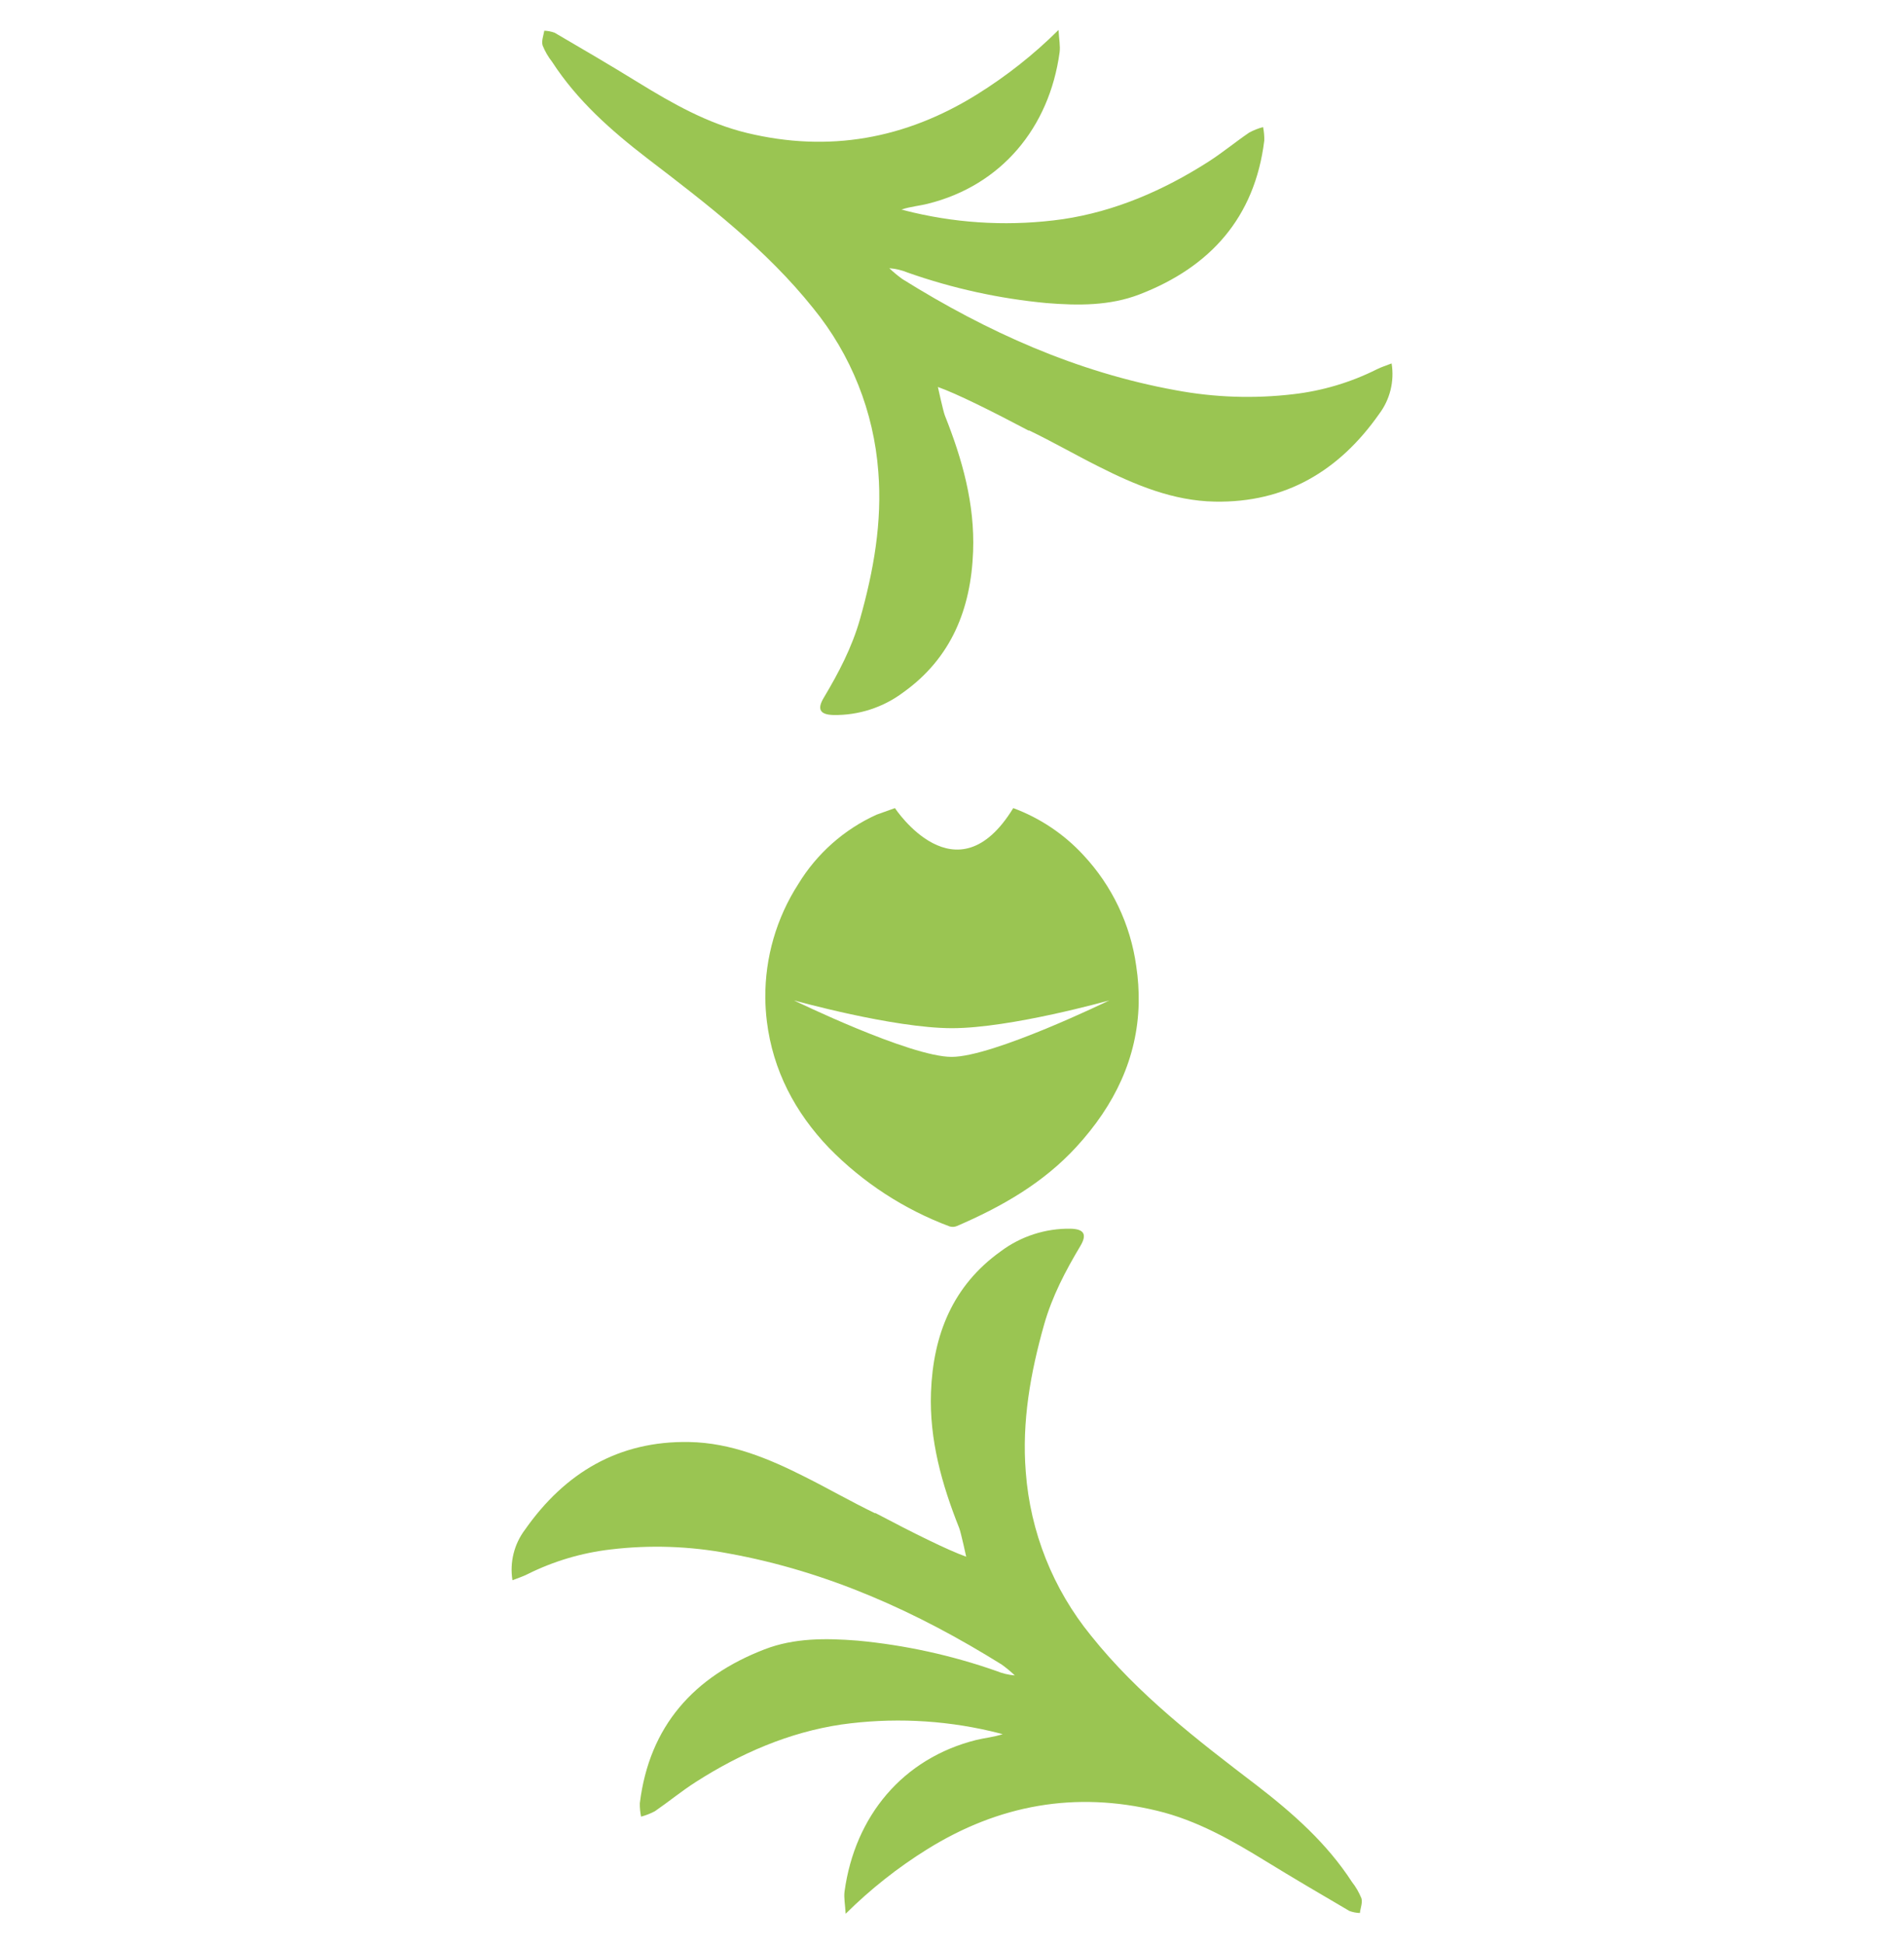 <svg width="95" height="97" viewBox="0 0 95 97" fill="none" xmlns="http://www.w3.org/2000/svg">
<path d="M67.928 94.734C67.809 94.44 67.65 94.165 67.454 93.916C66.197 91.976 64.498 90.479 62.684 89.081C59.733 86.828 56.777 84.562 54.432 81.621C52.539 79.299 51.403 76.449 51.181 73.458C50.98 70.945 51.416 68.506 52.097 66.098C52.498 64.688 53.161 63.425 53.904 62.182C54.248 61.604 54.091 61.336 53.424 61.318C52.165 61.296 50.934 61.695 49.925 62.452C47.533 64.164 46.559 66.616 46.452 69.475C46.364 71.846 46.991 74.074 47.858 76.252C47.941 76.453 48.208 77.686 48.208 77.686C47.27 77.352 45.535 76.487 43.654 75.494C43.665 75.505 43.674 75.516 43.683 75.529C42.477 74.948 41.349 74.296 40.19 73.715C38.364 72.791 36.474 72.001 34.391 71.963C30.868 71.896 28.186 73.498 26.194 76.338C25.925 76.695 25.731 77.102 25.624 77.535C25.516 77.969 25.498 78.42 25.569 78.861C25.836 78.754 26.083 78.679 26.308 78.564C27.615 77.911 29.024 77.492 30.474 77.324C32.434 77.09 34.418 77.158 36.357 77.525C41.284 78.418 45.755 80.434 49.977 83.067C50.209 83.233 50.428 83.415 50.634 83.611C50.316 83.585 50.004 83.509 49.708 83.387C47.47 82.602 45.144 82.094 42.783 81.874C41.204 81.75 39.635 81.736 38.151 82.308C34.63 83.665 32.4 86.125 31.924 89.987C31.92 90.212 31.941 90.437 31.987 90.658C32.226 90.595 32.457 90.504 32.676 90.388C33.37 89.911 34.023 89.369 34.734 88.918C36.958 87.497 39.368 86.45 41.979 86.061C44.461 85.712 46.986 85.824 49.427 86.391C49.628 86.436 49.829 86.492 50.03 86.542C49.572 86.693 49.132 86.728 48.71 86.832C45.046 87.749 42.658 90.626 42.14 94.383C42.096 94.701 42.168 95.036 42.194 95.505C43.428 94.281 44.795 93.199 46.27 92.282C49.835 90.066 53.651 89.377 57.741 90.366C59.711 90.841 61.453 91.833 63.164 92.886C64.542 93.732 65.936 94.55 67.33 95.366C67.497 95.428 67.674 95.462 67.852 95.467C67.878 95.225 67.993 94.953 67.928 94.734Z" fill="#9AC552"/>
<path d="M27.074 2.268C27.192 2.561 27.351 2.836 27.546 3.084C28.803 5.026 30.502 6.523 32.316 7.919C35.269 10.178 38.223 12.438 40.573 15.379C42.467 17.701 43.601 20.551 43.823 23.542C44.024 26.054 43.588 28.494 42.909 30.901C42.508 32.312 41.843 33.577 41.102 34.82C40.756 35.396 40.915 35.664 41.58 35.682C42.84 35.704 44.071 35.304 45.078 34.546C47.471 32.831 48.447 30.38 48.553 27.521C48.642 25.152 48.015 22.922 47.147 20.744C47.065 20.543 46.796 19.312 46.796 19.312C47.734 19.644 49.469 20.508 51.351 21.503L51.321 21.467C52.526 22.047 53.655 22.7 54.814 23.28C56.642 24.205 58.532 24.995 60.613 25.033C64.138 25.099 66.82 23.498 68.812 20.659C69.08 20.303 69.274 19.896 69.381 19.462C69.488 19.029 69.506 18.578 69.435 18.137C69.168 18.242 68.922 18.316 68.695 18.431C67.39 19.085 65.981 19.505 64.532 19.672C62.571 19.904 60.587 19.837 58.647 19.471C53.721 18.576 49.248 16.562 45.028 13.929C44.797 13.763 44.578 13.581 44.371 13.385C44.69 13.409 45.002 13.484 45.297 13.606C47.536 14.394 49.861 14.904 52.223 15.125C53.802 15.252 55.37 15.264 56.855 14.692C60.378 13.334 62.608 10.864 63.081 7.013C63.086 6.787 63.066 6.562 63.021 6.342C62.782 6.406 62.551 6.497 62.332 6.614C61.635 7.089 60.983 7.631 60.272 8.084C58.048 9.503 55.638 10.55 53.026 10.939C50.545 11.29 48.021 11.178 45.581 10.609C45.38 10.564 45.179 10.508 44.978 10.457C45.436 10.306 45.876 10.274 46.298 10.167C49.963 9.253 52.352 6.374 52.868 2.619C52.912 2.298 52.84 1.964 52.816 1.495C51.582 2.72 50.214 3.801 48.738 4.718C45.173 6.934 41.357 7.623 37.267 6.634C35.297 6.158 33.555 5.167 31.844 4.116C30.468 3.267 29.074 2.45 27.678 1.636C27.511 1.574 27.336 1.539 27.158 1.533C27.116 1.775 27.009 2.047 27.074 2.268Z" fill="#9AC552"/>
<path d="M56.815 50.054C56.826 49.437 56.785 48.819 56.692 48.209C56.406 46.137 55.487 44.205 54.061 42.679C53.094 41.628 51.893 40.823 50.556 40.328C47.712 44.975 44.667 40.348 44.653 40.328L43.741 40.654C42.119 41.388 40.756 42.596 39.83 44.119C38.741 45.812 38.169 47.788 38.185 49.802V49.814C38.19 50.197 38.215 50.58 38.261 50.961C38.563 53.416 39.667 55.514 41.365 57.288C43.059 59.019 45.112 60.356 47.378 61.203C47.499 61.24 47.628 61.234 47.744 61.185C49.965 60.228 52.044 59.047 53.701 57.24C55.622 55.149 56.752 52.786 56.815 50.072V50.06V50.054ZM47.483 52.743C45.406 52.743 39.613 49.923 39.613 49.923C39.613 49.923 44.568 51.311 47.501 51.311C50.434 51.311 55.352 49.923 55.352 49.923C55.352 49.923 49.56 52.743 47.483 52.743Z" fill="#9AC552"/>
</svg>
